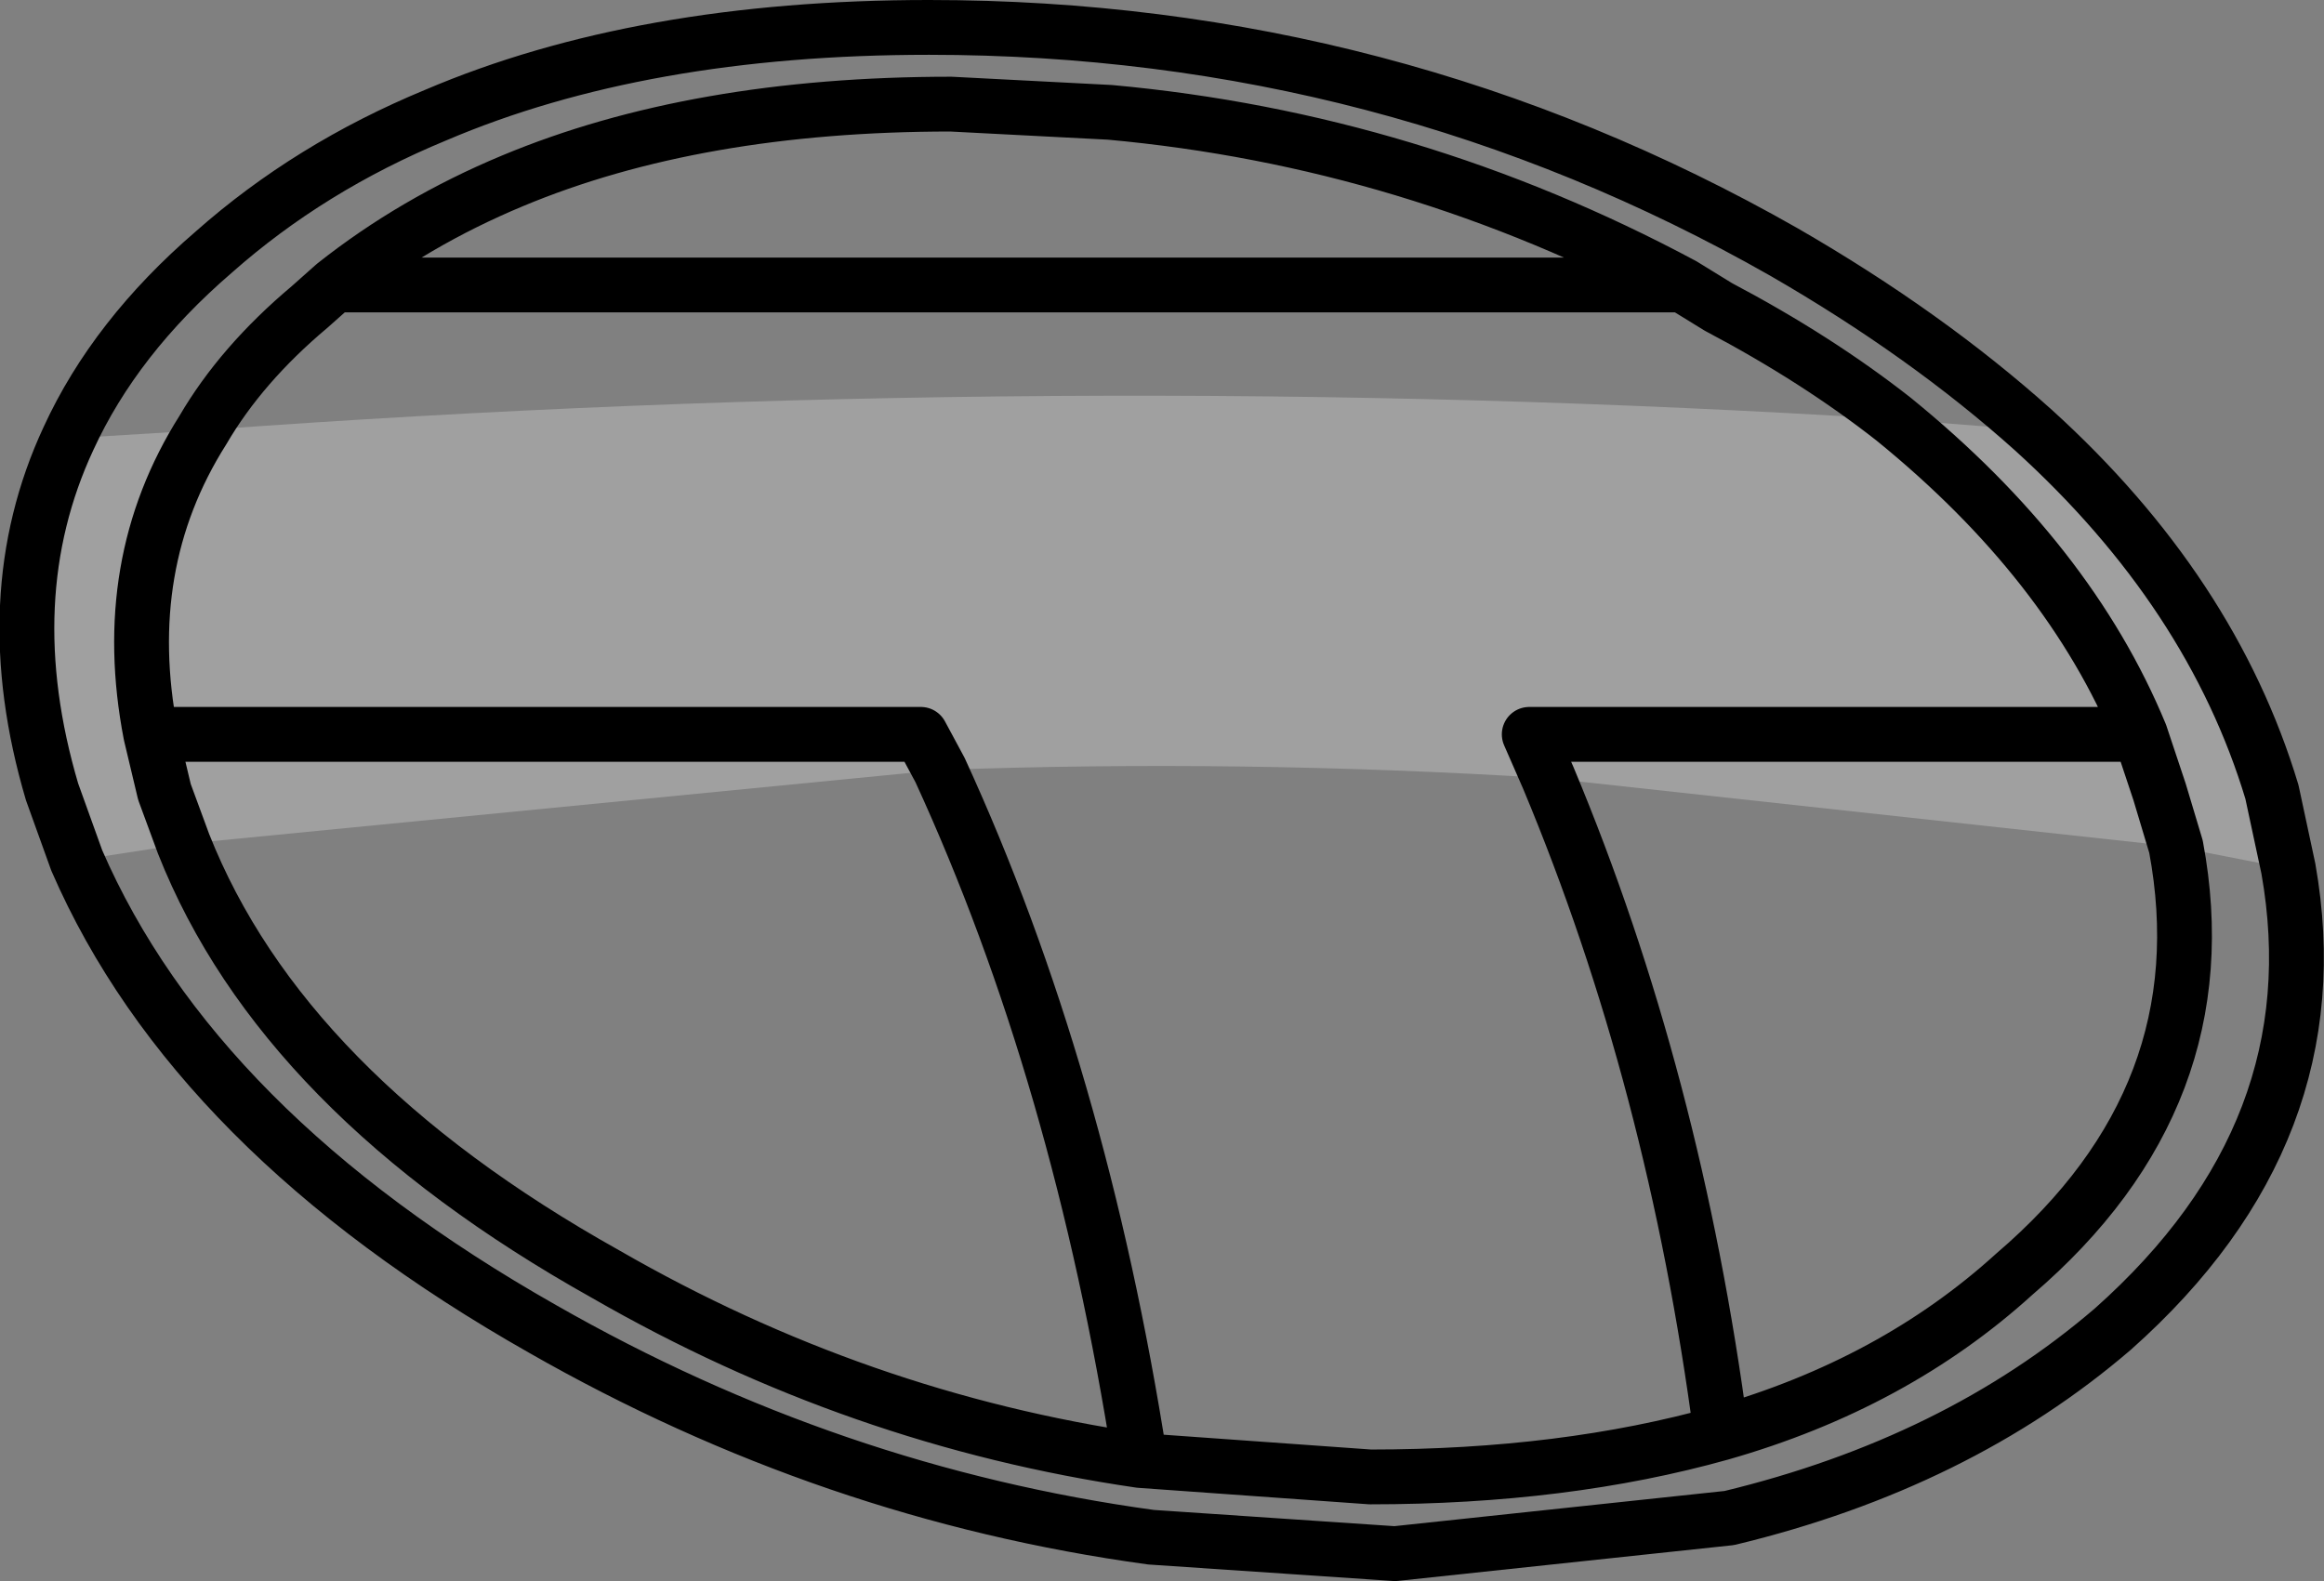 <?xml version="1.0" encoding="UTF-8" standalone="no"?>
<svg xmlns:xlink="http://www.w3.org/1999/xlink" height="28.85px" width="42.4px" xmlns="http://www.w3.org/2000/svg">
  <rect width="100%" height="100%" fill="#808080" stroke="none"/>
  <g transform="matrix(1.0, 0.0, 0.0, 1.0, -201.1, -148.25)">
    <path d="M235.65 155.9 Q238.85 158.5 240.15 161.65 L229.0 161.65 229.35 162.45 229.0 161.65 240.15 161.65 Q238.85 158.5 235.65 155.9 L238.2 156.1 Q241.45 159.05 242.55 162.7 L242.85 164.1 240.8 163.7 229.35 162.45 Q223.75 162.1 218.25 162.3 L217.9 161.65 203.85 161.65 Q203.25 158.55 204.8 156.1 203.25 158.55 203.85 161.65 L217.9 161.65 218.25 162.3 204.45 163.65 204.1 162.7 203.85 161.65 204.1 162.7 204.45 163.65 202.5 163.95 202.05 162.7 Q201.0 159.15 202.35 156.25 L204.8 156.1 Q220.45 154.95 235.65 155.9 M240.15 161.65 L240.5 162.7 240.8 163.7 240.5 162.7 240.15 161.65" fill="#ffffff" fill-opacity="0.251" fill-rule="evenodd" stroke="none"/>
    <path d="M229.35 162.45 L229.0 161.65 240.15 161.65 Q238.85 158.5 235.65 155.9 234.25 154.8 232.45 153.85 L231.8 153.45 207.2 153.45 Q208.65 152.3 210.45 151.55 213.8 150.15 218.45 150.15 L221.35 150.3 Q226.85 150.8 231.8 153.45 M204.8 156.1 Q203.25 158.55 203.85 161.65 L217.9 161.65 218.25 162.3 Q220.8 167.85 221.9 174.9 216.75 174.15 212.15 171.5 206.25 168.2 204.45 163.65 L204.1 162.7 203.85 161.65 M240.8 163.7 L240.5 162.7 240.15 161.65 M204.8 156.1 Q205.5 154.9 206.75 153.85 L207.2 153.45 M238.2 156.1 Q236.25 154.35 233.65 152.85 226.45 148.75 218.05 148.75 212.8 148.75 209.05 150.35 206.75 151.3 205.0 152.85 203.2 154.4 202.35 156.25 201.0 159.15 202.05 162.7 L202.5 163.95 Q204.65 168.9 211.0 172.5 216.25 175.5 222.1 176.3 L226.55 176.6 232.65 175.95 Q236.8 174.95 239.65 172.5 243.7 168.9 242.85 164.1 L242.55 162.7 Q241.45 159.05 238.2 156.1 M240.8 163.7 Q241.65 168.25 237.85 171.5 235.65 173.5 232.5 174.4 229.65 175.2 226.1 175.2 L221.9 174.9 M232.5 174.4 Q231.65 167.95 229.35 162.45" fill="none" stroke="#000000" stroke-linecap="round" stroke-linejoin="round" stroke-width="1.0"/>
  </g>
</svg>
